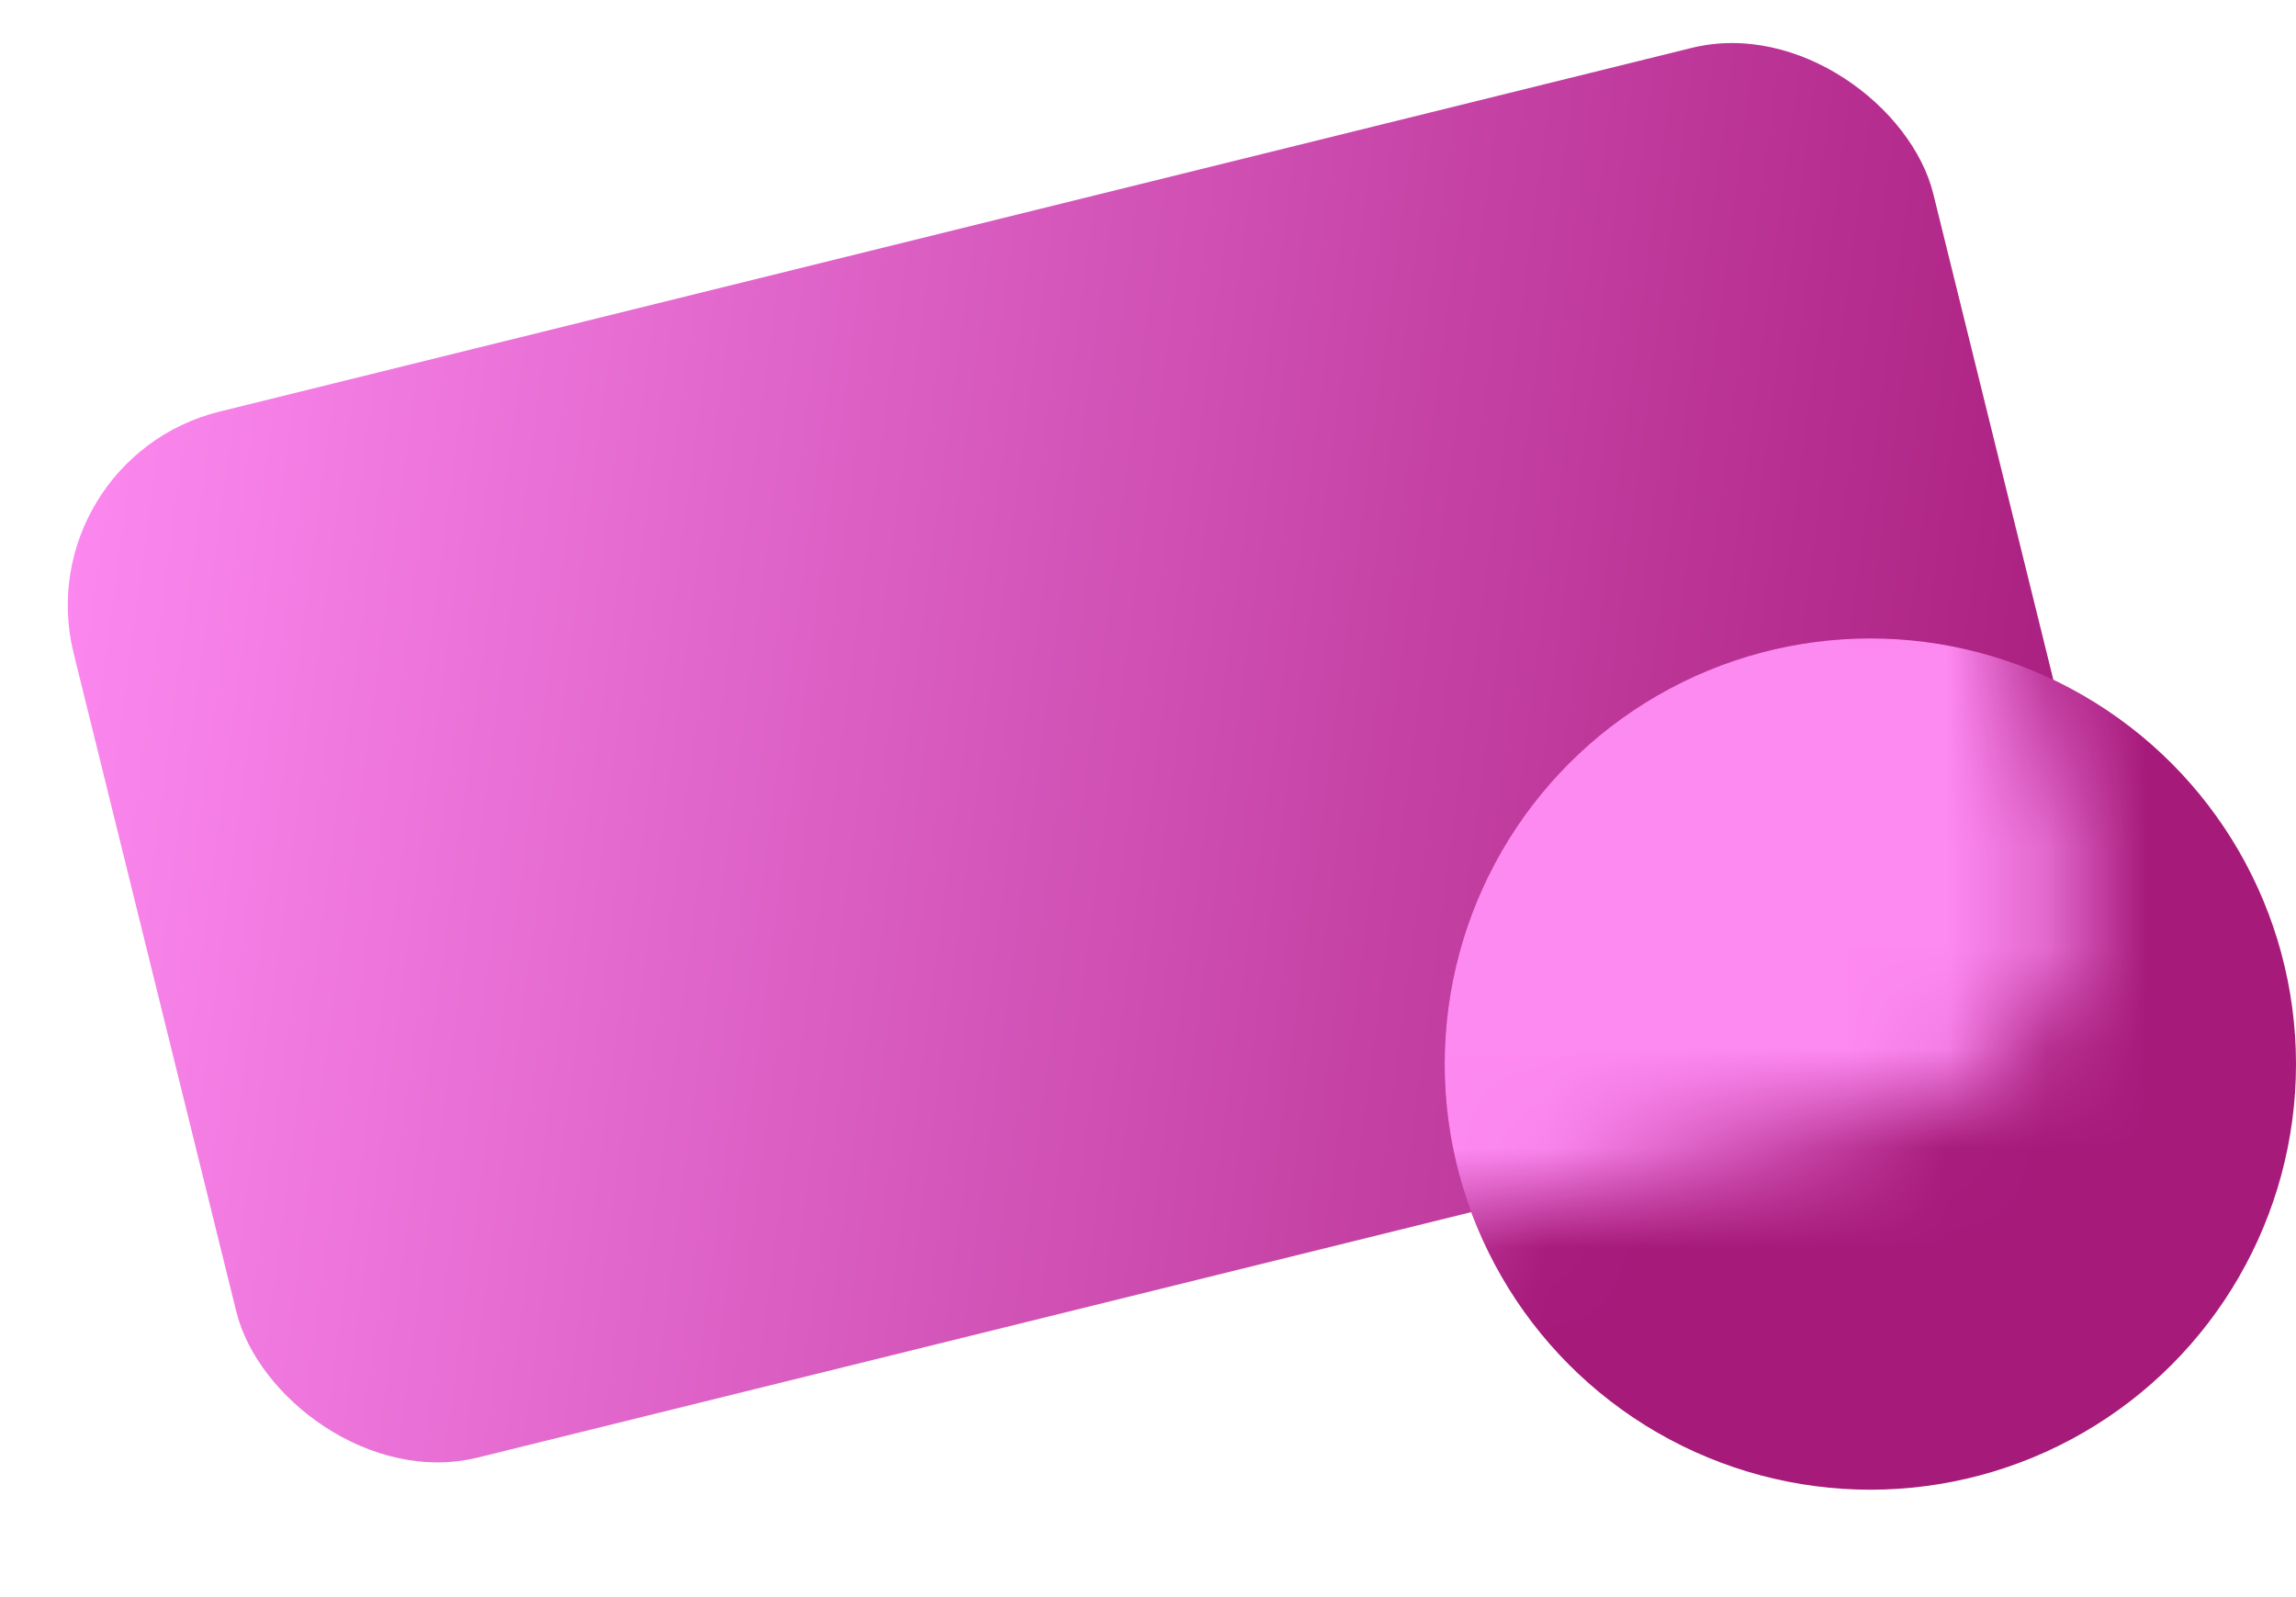 <svg width="23" height="16" viewBox="0 0 23 16" fill="none" xmlns="http://www.w3.org/2000/svg">
<rect x="0.258" y="4.603" width="19.189" height="10.793" rx="2" transform="rotate(-13.878 0.258 4.603)" fill="url(#paint0_linear_1_142)"/>
<circle cx="18.736" cy="10.66" r="4.264" fill="#A61A7A"/>
<mask id="mask0_1_142" style="mask-type:alpha" maskUnits="userSpaceOnUse" x="0" y="0" width="21" height="15">
<rect y="4.672" width="19.189" height="10.793" rx="2" transform="rotate(-13.878 0 4.672)" fill="url(#paint1_linear_1_142)"/>
</mask>
<g mask="url(#mask0_1_142)">
<circle cx="18.736" cy="10.66" r="4.264" fill="url(#paint2_linear_1_142)"/>
</g>
<defs>
<linearGradient id="paint0_linear_1_142" x1="19.929" y1="13.873" x2="-0.087" y2="5.999" gradientUnits="userSpaceOnUse">
<stop stop-color="#A61A7A"/>
<stop offset="1" stop-color="#FD8AF1"/>
</linearGradient>
<linearGradient id="paint1_linear_1_142" x1="9.594" y1="4.672" x2="9.594" y2="15.465" gradientUnits="userSpaceOnUse">
<stop stop-color="#70C492"/>
<stop offset="0.879" stop-color="#3F59A8"/>
</linearGradient>
<linearGradient id="paint2_linear_1_142" x1="18.736" y1="6.396" x2="18.736" y2="14.924" gradientUnits="userSpaceOnUse">
<stop stop-color="#FD8AF1"/>
<stop offset="0.974" stop-color="#FD8AF1"/>
</linearGradient>
</defs>
</svg>
